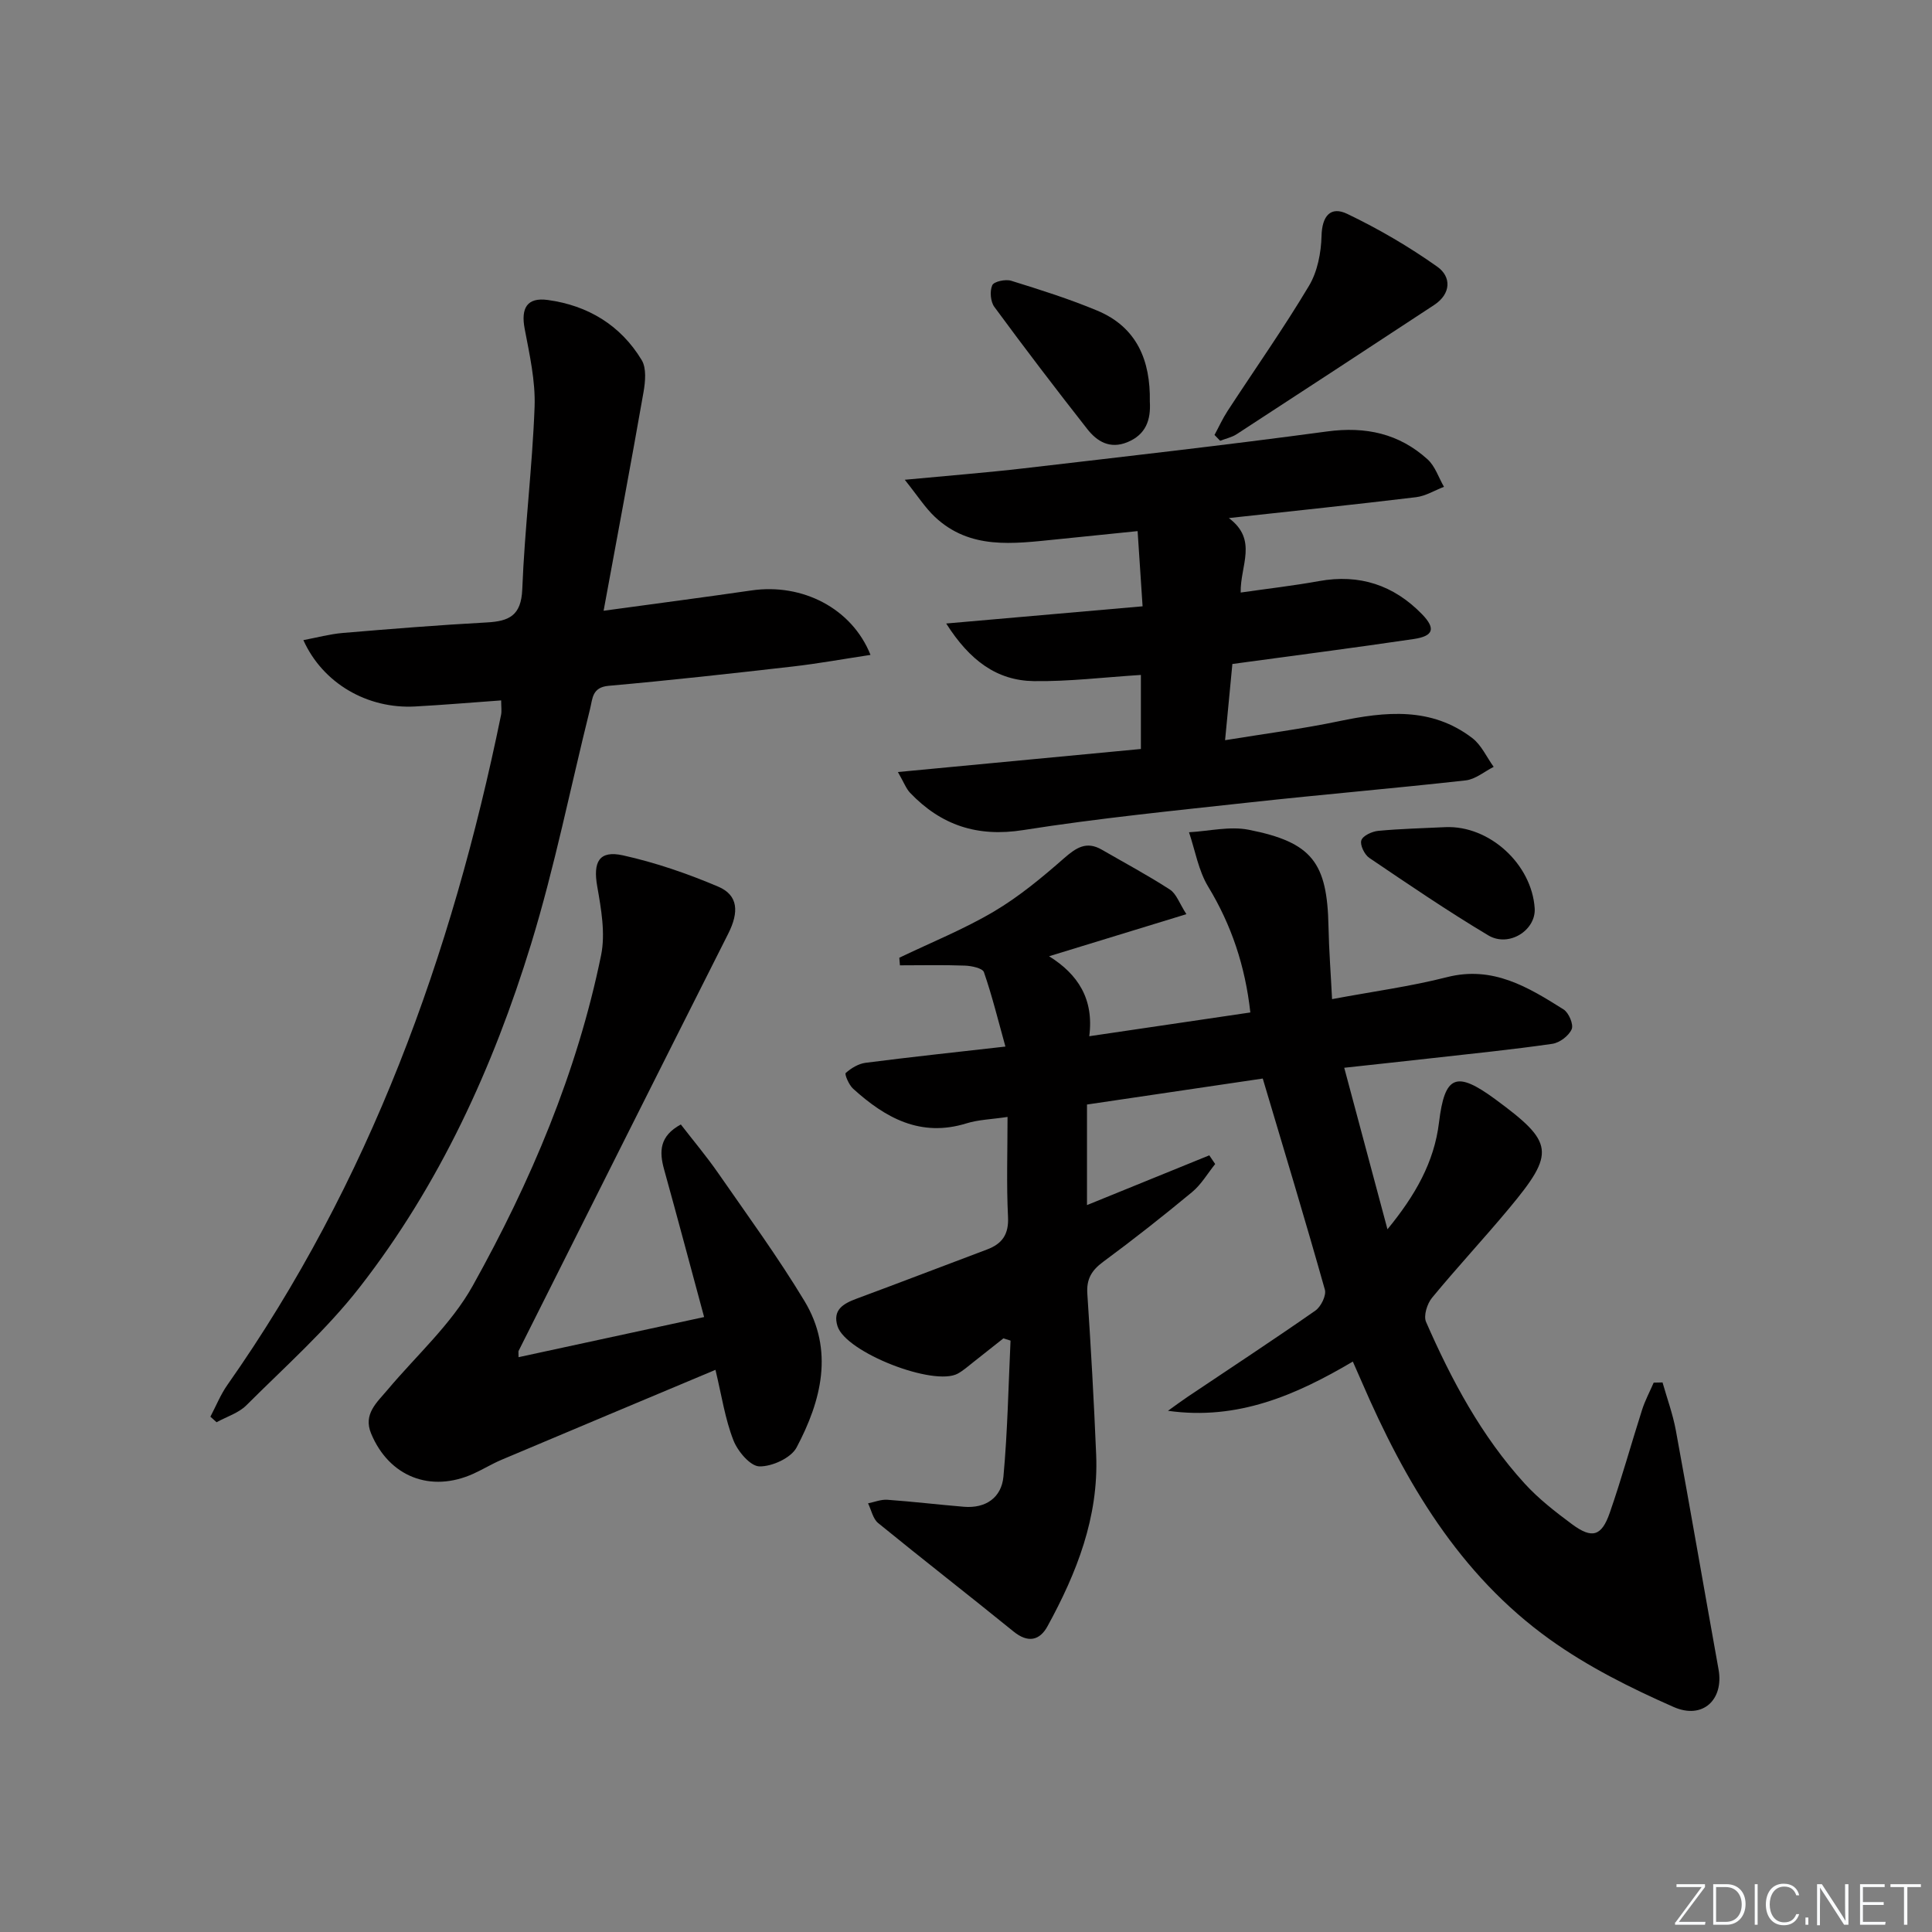 <svg enable-background="new 0 0 400 400" viewBox="0 0 400 400" xmlns="http://www.w3.org/2000/svg"><rect x="0" y="0" width="400" height="400" fill="#808080" stroke="none"/><g fill="#fafbfc"><path d="m346.9 398 5.4-7.3h-5.2v-.6h5.9v.6l-5.4 7.2h5.5l-.1.6h-6.2v-.5z"/><path d="m354.7 390.1h2.8c2.3 0 3.9 1.6 3.9 4.1s-1.6 4.3-3.9 4.3h-2.8zm.6 7.8h2c2.2 0 3.3-1.6 3.3-3.6 0-1.8-1-3.6-3.3-3.6h-2z"/><path d="m363.9 390.1v8.4h-.6v-8.4z"/><path d="m372.5 396.3c-.4 1.3-1.4 2.3-3.2 2.3-2.4 0-3.7-1.9-3.7-4.3 0-2.3 1.2-4.3 3.7-4.3 1.8 0 2.9 1 3.2 2.4h-.6c-.4-1.1-1.1-1.8-2.5-1.8-2.1 0-3 1.9-3 3.7s.9 3.7 3 3.7c1.4 0 2.1-.7 2.5-1.7z"/><path d="m373.8 398.5v-1.5h.6v1.5z"/><path d="m376.2 398.5v-8.4h1c1.3 2 4.4 6.7 4.9 7.6-.1-1.2-.1-2.4-.1-3.8v-3.8h.7v8.4h-.9c-1.2-1.9-4.4-6.8-5-7.7.1 1.1 0 2.3 0 3.9v3.9h-.6z"/><path d="m390 394.4h-4.3v3.5h4.7l-.1.6h-5.2v-8.4h5.1v.6h-4.5v3.1h4.3z"/><path d="m394.2 390.7h-2.8v-.6h6.3v.6h-2.8v7.8h-.7z"/></g><path d="m207.75 277.09c-2.07 1.64-4.14 3.29-6.22 4.92-1.05.82-2.06 1.73-3.21 2.37-4.95 2.75-23.2-4.37-24.92-9.8-1.07-3.39 1.19-4.68 3.94-5.7 9.02-3.34 17.99-6.8 27-10.18 3.16-1.19 4.54-3.13 4.36-6.76-.34-6.75-.1-13.53-.1-20.69-3.34.5-6.03.56-8.5 1.33-9.53 2.95-16.82-1.14-23.49-7.19-.86-.78-1.79-3-1.51-3.24 1.12-1 2.64-1.92 4.11-2.11 9.37-1.2 18.77-2.21 28.95-3.36-1.51-5.43-2.75-10.5-4.45-15.41-.29-.82-2.56-1.3-3.93-1.35-4.48-.17-8.97-.06-13.46-.06-.04-.52-.09-1.04-.13-1.57 6.55-3.15 13.34-5.88 19.57-9.56 5.21-3.08 9.97-7.03 14.54-11.04 2.52-2.2 4.64-3.61 7.82-1.77 4.72 2.73 9.54 5.3 14.1 8.26 1.33.86 1.95 2.82 3.41 5.09-9.7 2.97-18.67 5.72-28.43 8.71 5.99 3.73 9.32 8.88 8.32 16.56 11.6-1.71 22.35-3.3 33.35-4.92-1.07-9.62-3.9-18.08-8.73-26.05-2.02-3.33-2.69-7.48-3.97-11.26 4.13-.23 8.42-1.29 12.35-.52 13.15 2.59 16.27 6.79 16.53 20.04.1 4.92.48 9.83.74 15.03 8.54-1.6 16.28-2.63 23.79-4.55 9.5-2.42 16.81 2.07 24.14 6.68 1.08.68 2.11 3.12 1.68 4.1-.6 1.37-2.49 2.8-4 3.02-8.22 1.19-16.48 2.02-24.73 2.95-5.91.67-11.83 1.29-18.36 2.01 3 11.19 5.85 21.86 8.95 33.44 5.73-6.99 9.67-13.85 10.67-22.11 1.18-9.76 3.53-10.78 11.64-4.82 12.18 8.96 12.5 11.04 2.88 22.59-5.22 6.27-10.79 12.24-15.97 18.53-1.01 1.23-1.79 3.72-1.23 4.99 5.28 12.06 11.47 23.65 20.41 33.46 2.89 3.17 6.36 5.86 9.82 8.43 4.13 3.06 6.11 2.5 7.8-2.36 2.45-7.04 4.43-14.25 6.7-21.35.62-1.93 1.59-3.74 2.4-5.61.61-.01 1.22-.03 1.83-.04.94 3.31 2.14 6.58 2.76 9.95 3.03 16.48 5.87 32.99 8.84 49.48 1.11 6.19-3.23 10.44-9.31 7.76-8.9-3.92-17.79-8.36-25.66-14.01-18.71-13.42-29.98-32.63-38.93-53.36-.52-1.21-1.06-2.42-1.82-4.14-11.73 6.92-23.84 12.23-38.27 10.19 1.35-.97 2.68-1.96 4.06-2.89 8.83-5.93 17.73-11.76 26.45-17.85 1.16-.81 2.31-3.14 1.97-4.34-4.08-14.49-8.45-28.9-12.86-43.71-11.62 1.72-23.71 3.51-36.39 5.38v20.82c8.48-3.45 16.9-6.87 25.32-10.3.41.6.81 1.2 1.22 1.8-1.57 1.95-2.87 4.22-4.76 5.79-6.02 4.99-12.16 9.83-18.45 14.47-2.39 1.77-3.46 3.57-3.26 6.59.74 11.11 1.37 22.23 1.83 33.35.53 12.9-4.02 24.45-10.07 35.49-1.63 2.99-4.06 3.51-7.02 1.11-9.3-7.55-18.77-14.9-28.05-22.47-1.08-.88-1.41-2.7-2.09-4.08 1.33-.27 2.69-.83 3.99-.74 5.29.38 10.57 1.01 15.85 1.45 4.56.38 7.79-1.93 8.19-6.24.86-9.35 1.03-18.77 1.47-28.16-.48-.14-.98-.31-1.47-.47z" fill="#010000"/><path d="m124.97 126.45c11.33-1.55 20.99-2.81 30.63-4.21 10.47-1.52 20.76 3.66 24.63 13.35-5.51.83-10.77 1.79-16.07 2.4-12.7 1.45-25.41 2.87-38.15 4-3.45.31-3.31 2.66-3.84 4.77-4.05 16.24-7.32 32.72-12.22 48.7-7.85 25.56-18.94 49.8-35.46 71.02-6.91 8.88-15.48 16.48-23.48 24.47-1.61 1.61-4.09 2.36-6.17 3.51-.43-.38-.85-.77-1.28-1.15 1.16-2.2 2.1-4.56 3.52-6.58 29.47-41.92 46.46-88.93 56.66-138.72.16-.79.02-1.63.02-3-6.01.43-11.92.94-17.85 1.26-9.84.53-19.08-4.79-23.1-13.74 2.83-.53 5.46-1.25 8.14-1.48 9.93-.84 19.87-1.64 29.83-2.18 4.61-.25 7.13-1.4 7.35-6.86.49-12.6 2.08-25.15 2.55-37.75.2-5.37-1.04-10.84-2.05-16.18-.81-4.26.45-6.57 4.8-5.97 8.27 1.13 15.06 5.21 19.42 12.43 1.02 1.68.76 4.46.39 6.61-2.57 14.67-5.33 29.31-8.27 45.3z" fill="#010000"/><path d="m195.9 129.09c14.3-1.25 27.15-2.37 40.66-3.56-.33-5.06-.66-9.93-1.03-15.57-5.9.6-11.43 1.17-16.96 1.73-8.81.88-17.74 2.18-25.03-4.69-2.04-1.93-3.58-4.38-6.22-7.67 9.3-.88 17-1.48 24.66-2.37 20.93-2.44 41.88-4.81 62.77-7.63 8-1.08 14.91.43 20.81 5.77 1.57 1.42 2.29 3.77 3.4 5.69-1.93.74-3.8 1.91-5.79 2.15-12.52 1.51-25.07 2.82-38.75 4.32 6.08 4.54 2.33 9.83 2.45 15.42 5.55-.8 10.91-1.41 16.21-2.37 8.39-1.52 15.48.83 21.34 6.86 2.86 2.95 2.39 4.52-1.7 5.13-12.31 1.82-24.65 3.41-37.57 5.17-.47 4.96-.96 9.99-1.51 15.78 8.27-1.35 15.96-2.34 23.52-3.92 9.7-2.03 19.18-3 27.65 3.47 1.9 1.45 2.98 3.95 4.44 5.97-1.92.97-3.78 2.57-5.78 2.8-14.86 1.66-29.76 2.92-44.63 4.55-15.69 1.72-31.42 3.28-47 5.74-9.5 1.5-16.99-1-23.41-7.71-.82-.86-1.26-2.1-2.53-4.31 17.46-1.66 33.88-3.21 50.31-4.77 0-5.39 0-10.29 0-15.33-7.65.48-14.92 1.38-22.17 1.28-7.65-.12-13.25-4.24-18.14-11.93z" fill="#010000"/><path d="m148.13 283.61c-15 6.3-29.67 12.44-44.31 18.63-1.98.84-3.83 1.98-5.79 2.87-8.85 4.01-17.46.65-21.19-8.3-1.69-4.04 1.19-6.44 3.42-9.09 5.97-7.11 13.17-13.54 17.61-21.51 11.99-21.51 21.61-44.16 26.58-68.44.92-4.52.02-9.57-.8-14.25-.89-5.05.36-7.52 5.32-6.43 6.73 1.49 13.37 3.78 19.73 6.48 4.14 1.76 4.34 5.24 2.07 9.74-14.51 28.77-28.95 57.58-43.4 86.38-.07.13-.01.33-.01 1.3 12.78-2.76 25.4-5.49 38.42-8.31-2.83-10.47-5.5-20.52-8.28-30.54-1.03-3.7-1-6.92 3.46-9.33 2.55 3.3 5.31 6.58 7.74 10.08 6.06 8.74 12.36 17.36 17.85 26.46 6.17 10.21 3.51 20.64-1.63 30.34-1.15 2.17-5.09 3.97-7.7 3.91-1.9-.05-4.5-3.14-5.38-5.42-1.72-4.4-2.42-9.19-3.71-14.57z" fill="#010000"/><path d="m251.45 90.05c.9-1.66 1.68-3.39 2.71-4.97 5.63-8.63 11.57-17.06 16.85-25.9 1.76-2.94 2.51-6.84 2.6-10.33.1-4.15 1.88-6.22 5.32-4.57 6.49 3.11 12.79 6.79 18.66 10.95 2.91 2.06 2.87 5.59-.66 7.91-13.62 8.95-27.25 17.88-40.9 26.76-1 .65-2.27.91-3.41 1.36-.39-.4-.78-.81-1.17-1.21z" fill="#010000"/><path d="m238.06 83.14c.23 3.8-.8 6.84-4.67 8.42-3.6 1.46-6.26-.15-8.28-2.73-6.54-8.33-12.97-16.76-19.24-25.29-.8-1.09-.98-3.27-.43-4.49.34-.77 2.75-1.29 3.92-.92 6 1.86 12.02 3.76 17.81 6.18 8.24 3.43 11.04 10.36 10.89 18.83z" fill="#010000"/><path d="m299.26 171.25c9.13-.38 17.87 7.68 18.48 16.79.3 4.53-5.32 8.17-9.6 5.62-8.41-5.02-16.52-10.55-24.64-16.04-1-.68-1.97-2.68-1.65-3.64.31-.96 2.22-1.84 3.5-1.96 4.62-.44 9.27-.54 13.91-.77z" fill="#010000"/></svg>